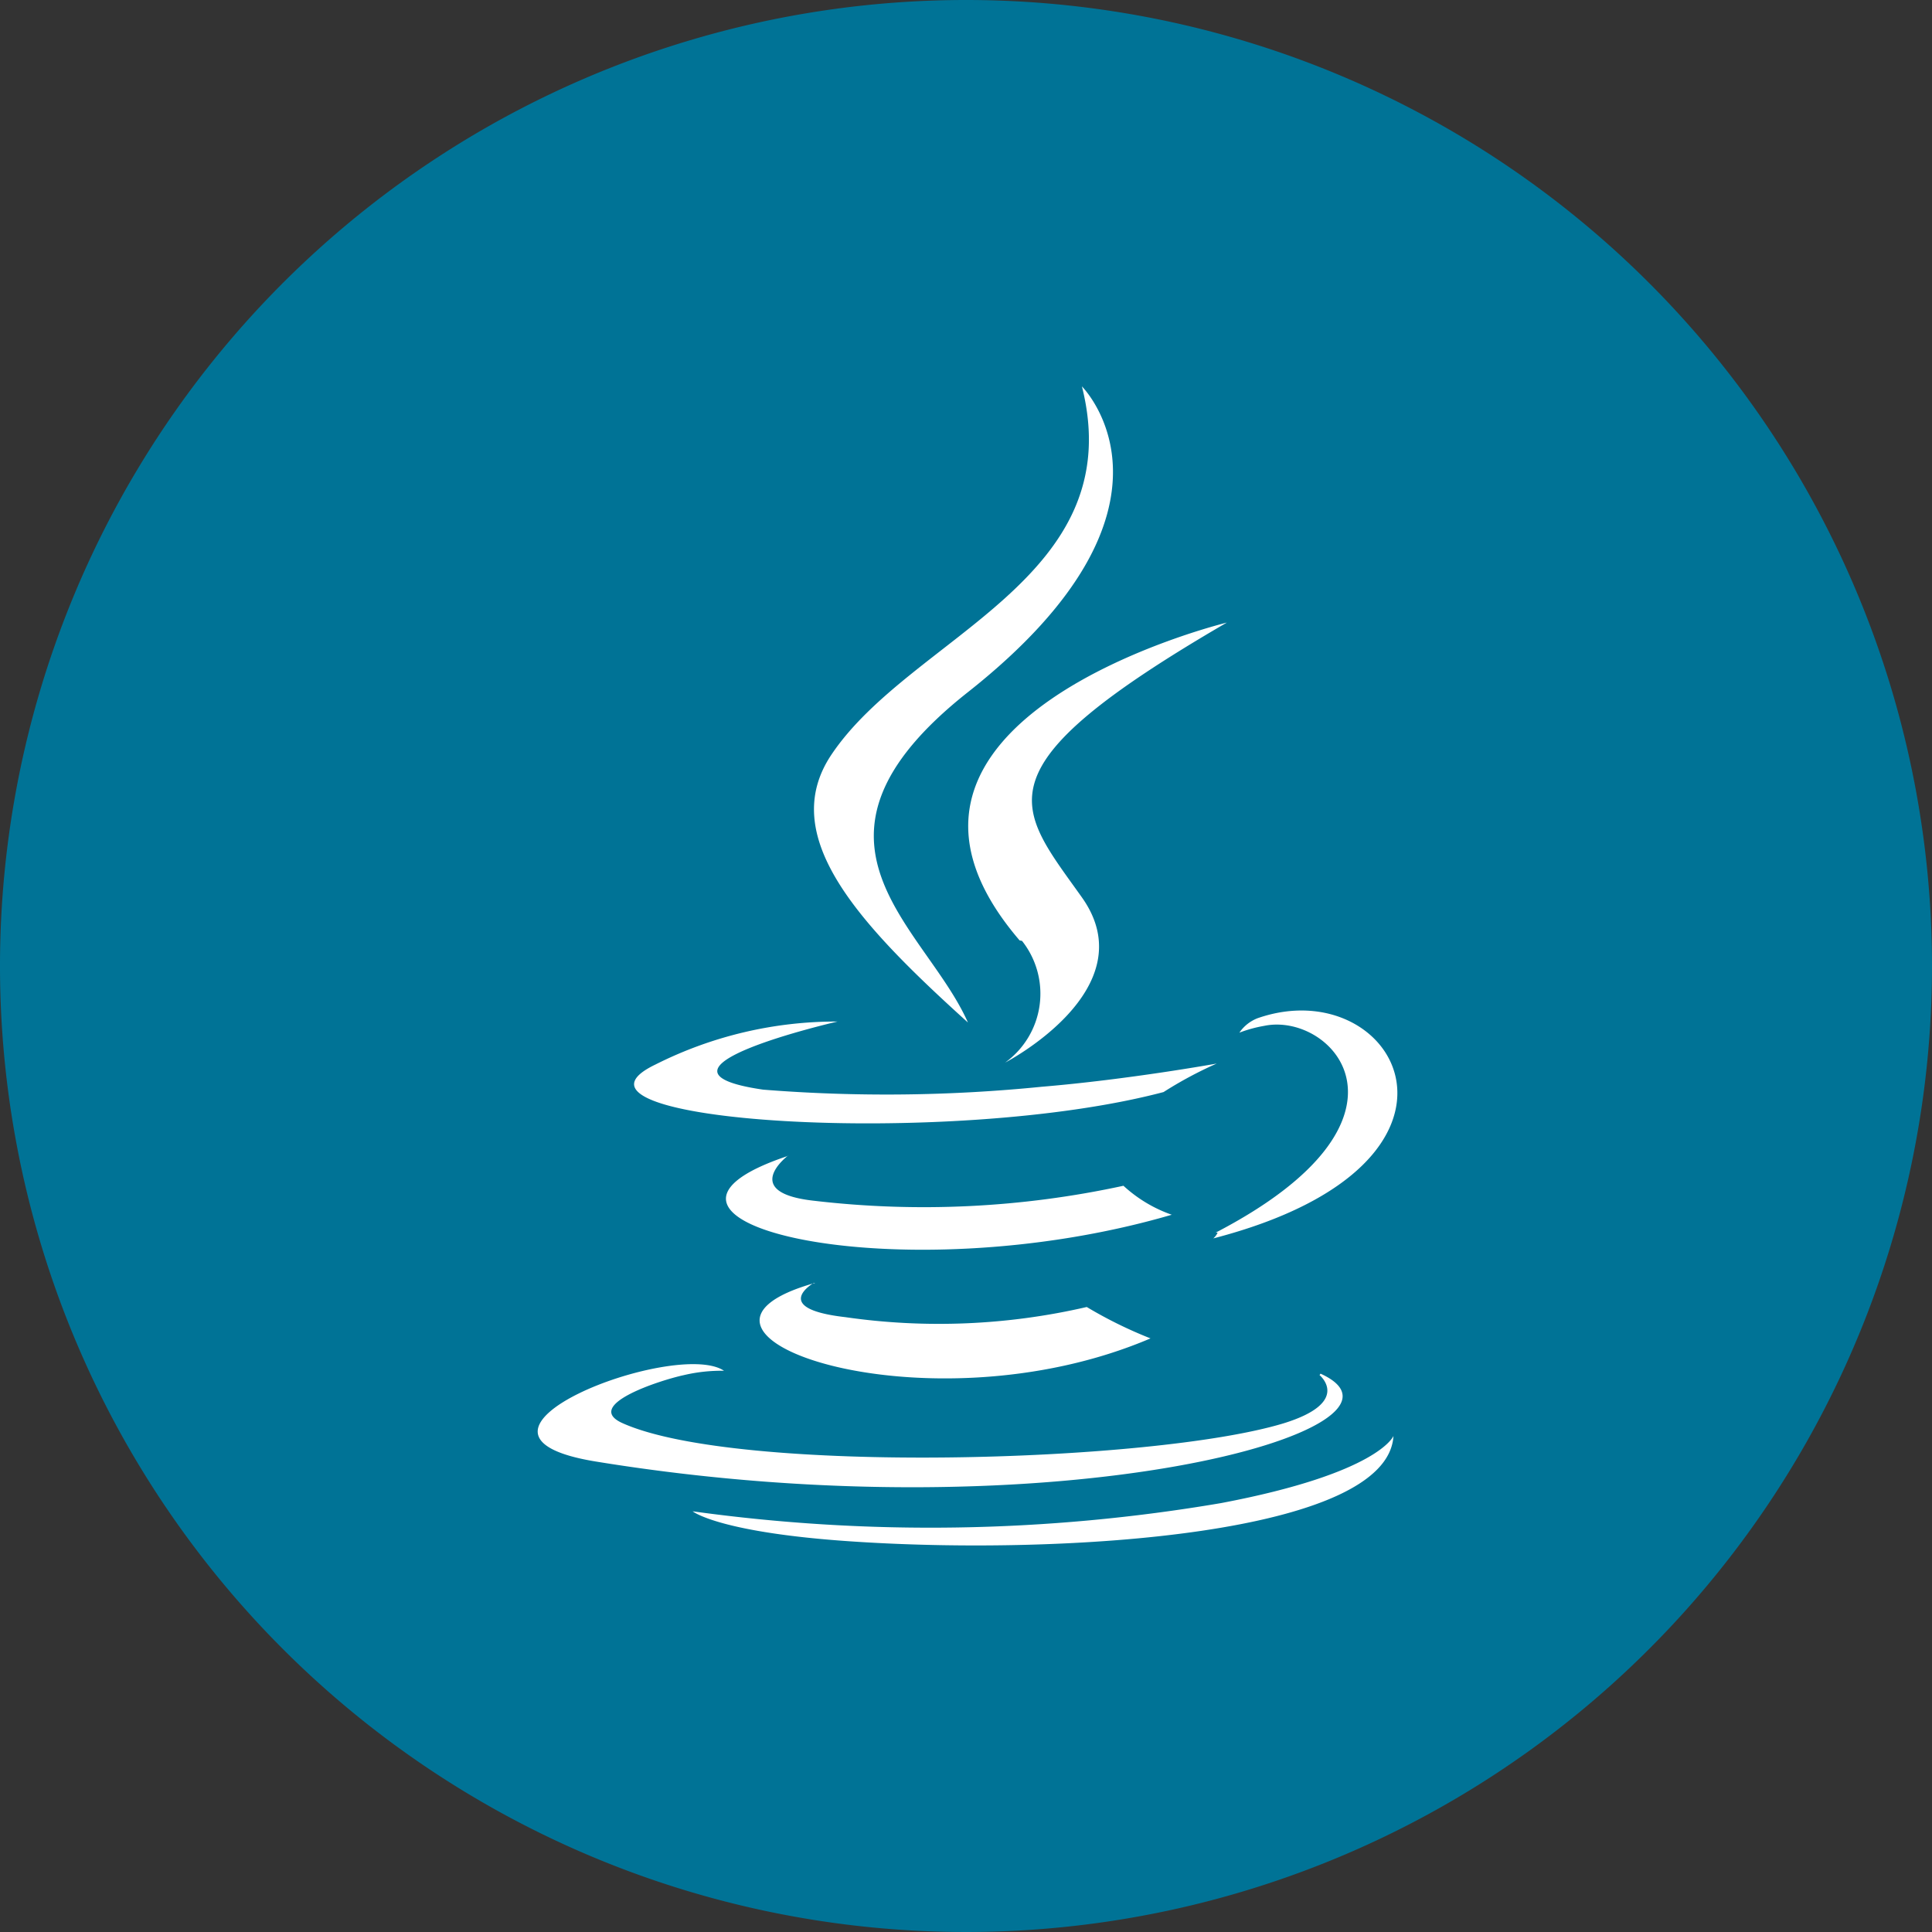 <svg id="Layer_1" data-name="Layer 1" xmlns="http://www.w3.org/2000/svg" viewBox="0 0 40 40"><rect x="0" y="0" width="40" height="40" fill="#333333" stroke="none"/><defs><style>.cls-1{fill:#007396;}.cls-2{fill:#fff;}</style></defs><path class="cls-1" d="M20,0A20,20,0,1,0,40,20,20,20,0,0,0,20,0Z"/><path class="cls-2" d="M16.85,26.56s-.92.53.65.71a13.58,13.58,0,0,0,5-.21,9,9,0,0,0,1.32.65c-4.69,2-10.63-.12-6.94-1.15m-.57-2.63s-1,.76.54.93a19.5,19.5,0,0,0,6.41-.31,2.88,2.88,0,0,0,1,.6c-5.68,1.66-12,.13-7.94-1.22m4.84-4.45A1.76,1.76,0,0,1,20.81,22s2.94-1.52,1.59-3.42-2.23-2.65,3-5.69c0,0-8.22,2-4.29,6.58m6.21,9s.68.56-.75,1c-2.71.82-11.28,1.06-13.67,0-.85-.37.75-.89,1.26-1a3.42,3.42,0,0,1,.83-.09c-1-.67-6.16,1.31-2.65,1.88,9.58,1.56,17.47-.7,15-1.82m-10-7.29s-4.36,1-1.54,1.41a32.19,32.19,0,0,0,5.77-.06c1.8-.15,3.62-.48,3.62-.48a8.3,8.3,0,0,0-1.1.59c-4.43,1.17-13,.62-10.52-.57a8.31,8.31,0,0,1,3.77-.89m7.83,4.37c4.5-2.34,2.42-4.58,1-4.28a2.77,2.77,0,0,0-.51.14.81.81,0,0,1,.38-.3c2.88-1,5.09,3-.92,4.56a.35.35,0,0,0,.09-.12M22.4,8s2.5,2.49-2.36,6.33c-3.9,3.08-.89,4.83,0,6.84-2.28-2.06-3.95-3.86-2.83-5.54C18.86,13.16,23.41,12,22.4,8M17.73,31.92c4.33.28,11-.15,11.12-2.19,0,0-.3.77-3.57,1.39a35.85,35.85,0,0,1-10.94.17s.55.45,3.39.63"/></svg>